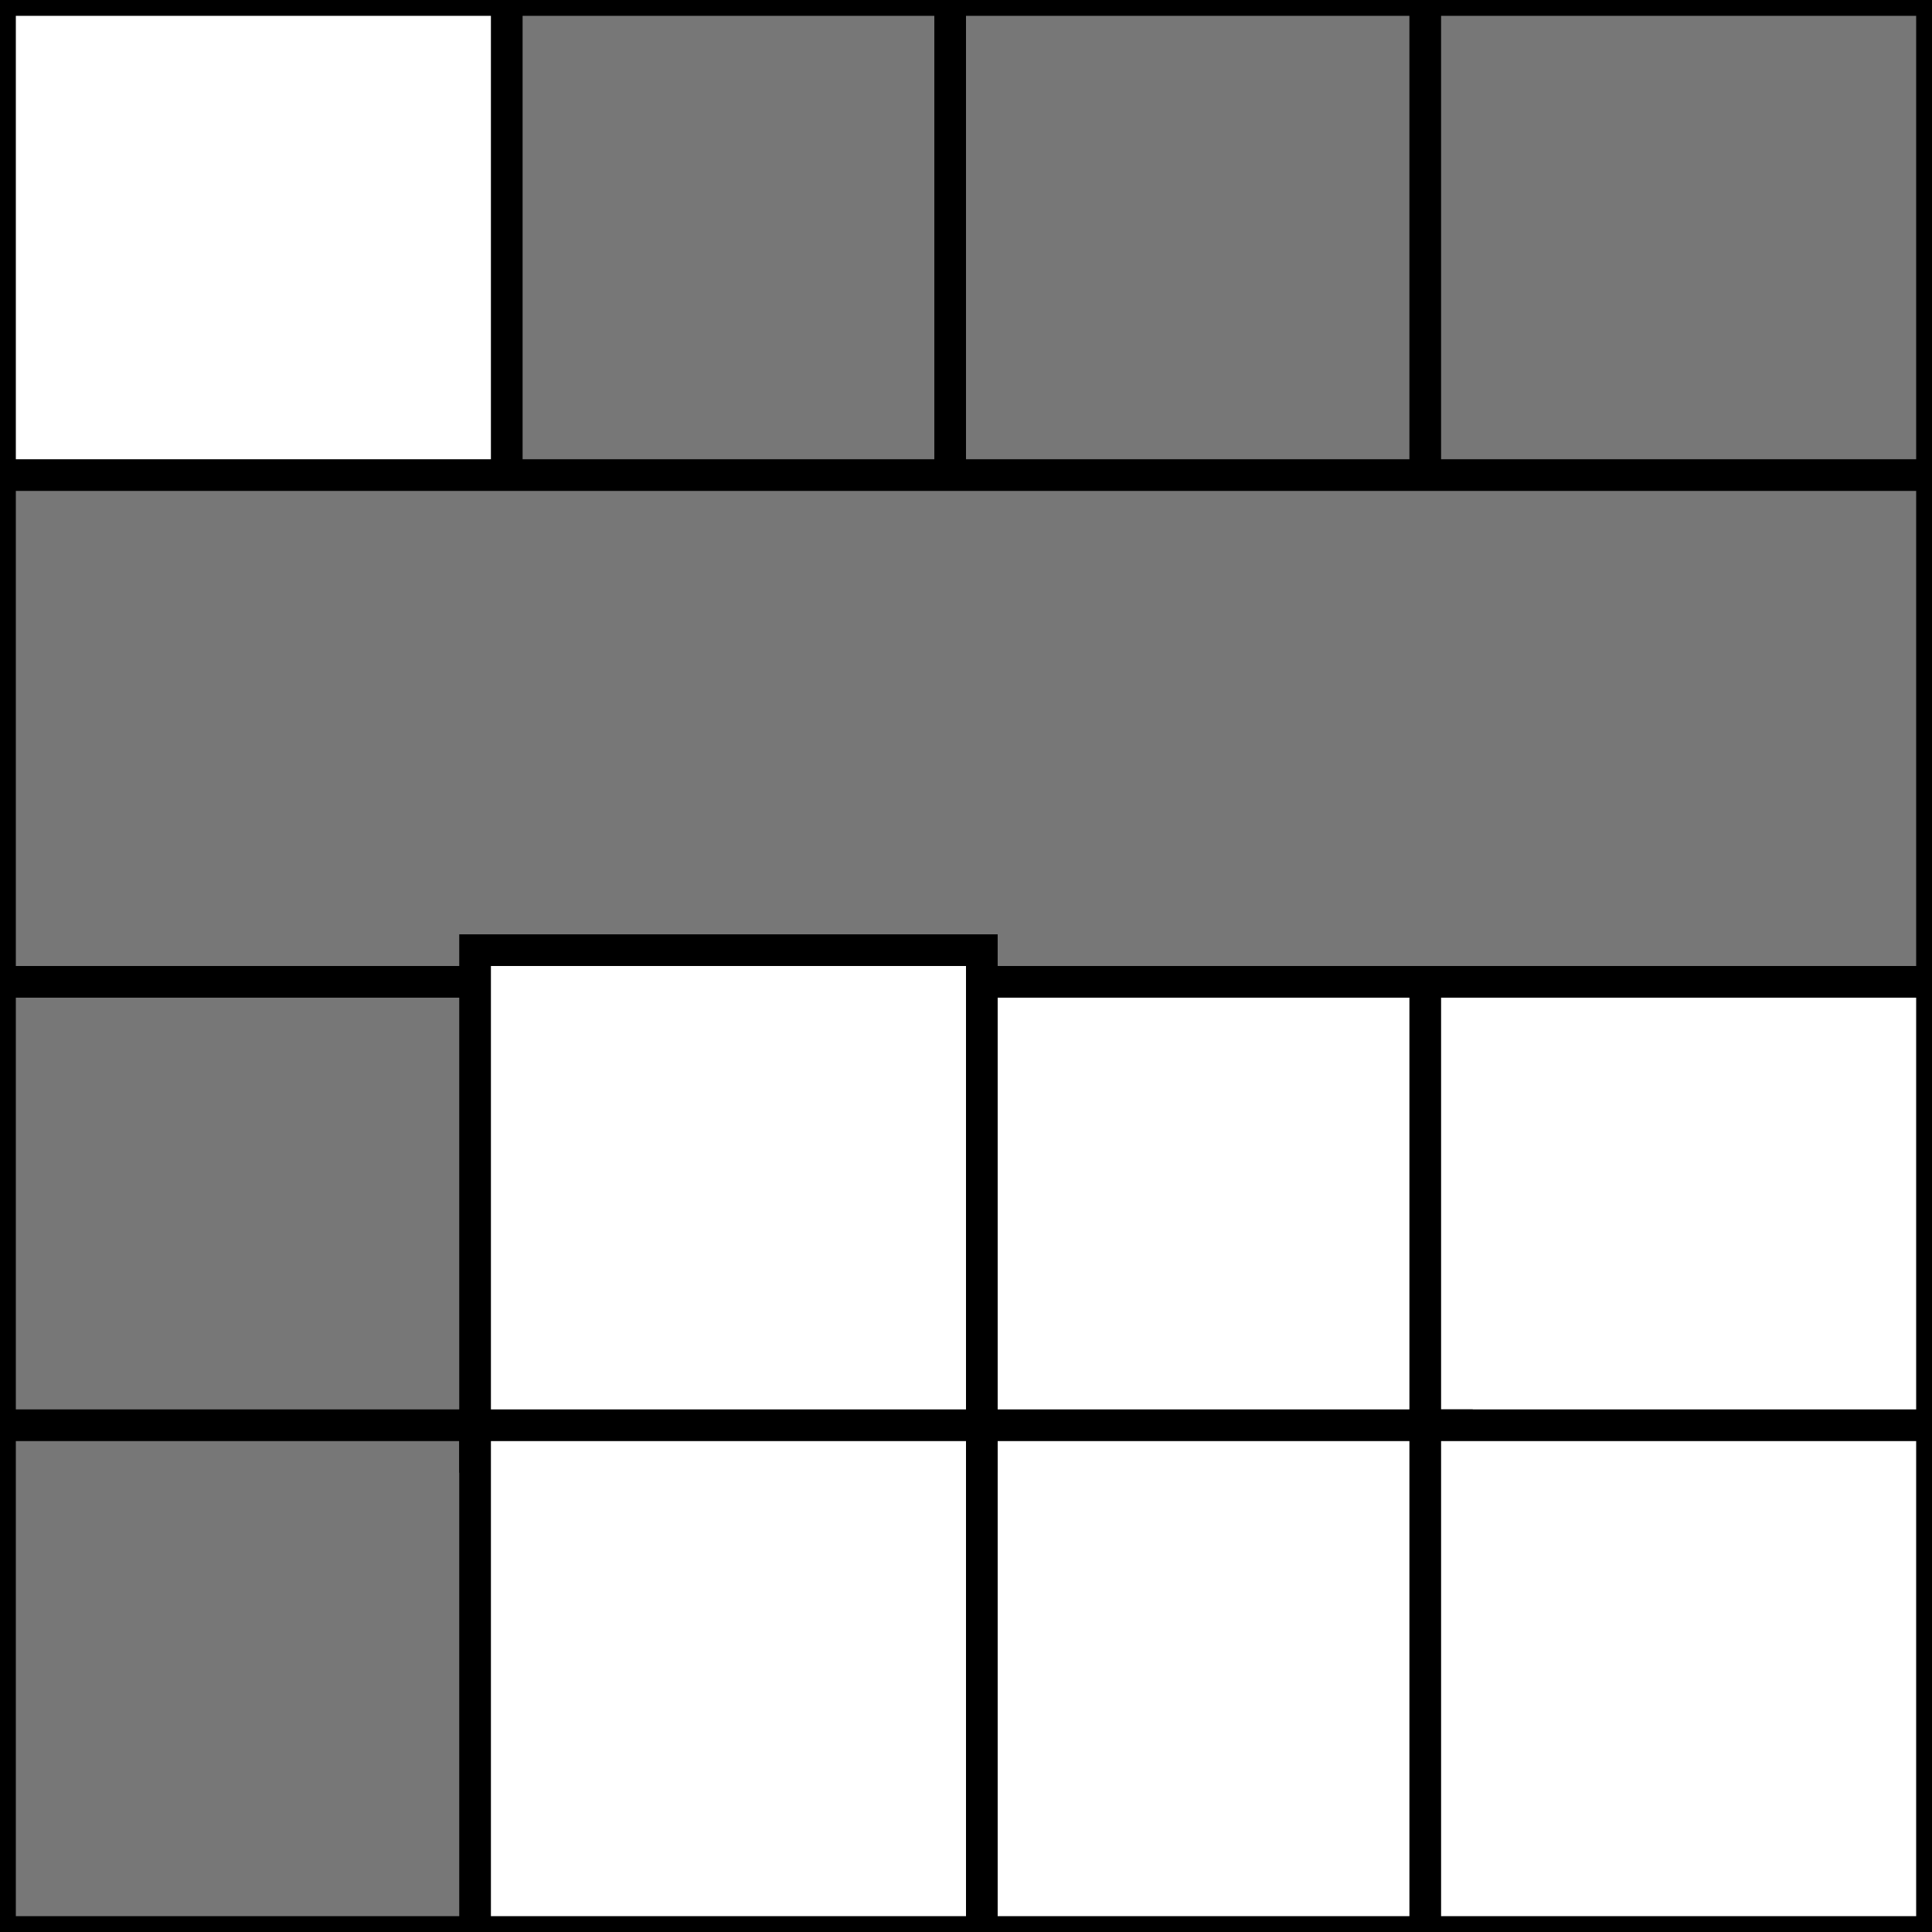 <?xml version="1.0" encoding="UTF-8" standalone="no"?>
<svg width="61px" height="61px" viewBox="0 0 61 61" version="1.1" xmlns="http://www.w3.org/2000/svg" xmlns:xlink="http://www.w3.org/1999/xlink" xmlns:sketch="http://www.bohemiancoding.com/sketch/ns">
    <rect x="0" y="0" width="61" height="61" fill="#333333" stroke="none"/>
    <!-- Generator: Sketch 3.0.1 (7597) - http://www.bohemiancoding.com/sketch -->
    <title>img-multi</title>
    <description>Created with Sketch.</description>
    <defs></defs>
    <g id="Page-1" stroke="none" stroke-width="1" fill="none" fill-rule="evenodd" sketch:type="MSPage">
	<g id="Multi-Level" sketch:type="MSLayerGroup" stroke="#000000">
	    <rect id="Rectangle-10" fill="#777777" sketch:type="MSShapeGroup" x="15" y="0" width="16" height="16"></rect>
	    <rect id="Rectangle-11" fill="#777777" sketch:type="MSShapeGroup" x="30" y="0" width="16" height="16"></rect>
	    <rect id="Rectangle-12" fill="#777777" sketch:type="MSShapeGroup" x="45" y="0" width="16" height="16"></rect>
	    <rect id="Rectangle-25" fill="#FFFFFF" sketch:type="MSShapeGroup" x="0" y="0" width="16" height="16"></rect>
	    <rect id="Rectangle-21" fill="#777777" sketch:type="MSShapeGroup" x="0" y="30" width="16" height="16"></rect>
	    <rect id="Rectangle-20" fill="#FFFFFF" sketch:type="MSShapeGroup" x="30" y="30" width="16" height="16"></rect>
	    <rect id="Rectangle-19" fill="#FFFFFF" sketch:type="MSShapeGroup" x="45" y="30" width="16" height="16"></rect>
	    <rect id="Rectangle-24" fill="#777777" sketch:type="MSShapeGroup" x="0" y="45" width="16" height="16"></rect>
	    <rect id="Rectangle-23" fill="#FFFFFF" sketch:type="MSShapeGroup" x="30" y="45" width="16" height="16"></rect>
	    <rect id="Rectangle-22" fill="#FFFFFF" sketch:type="MSShapeGroup" x="45" y="45" width="16" height="16"></rect>
	    <rect id="Rectangle-13" fill="#777777" sketch:type="MSShapeGroup" x="0" y="15" width="61" height="16"></rect>
	    <rect id="Rectangle-14" fill="#FFFFFF" sketch:type="MSShapeGroup" x="15" y="30" width="16" height="16"></rect>
	    <rect id="Rectangle-15" fill="#FFFFFF" sketch:type="MSShapeGroup" x="15" y="45" width="16" height="16"></rect>
	</g>
    </g>
</svg>